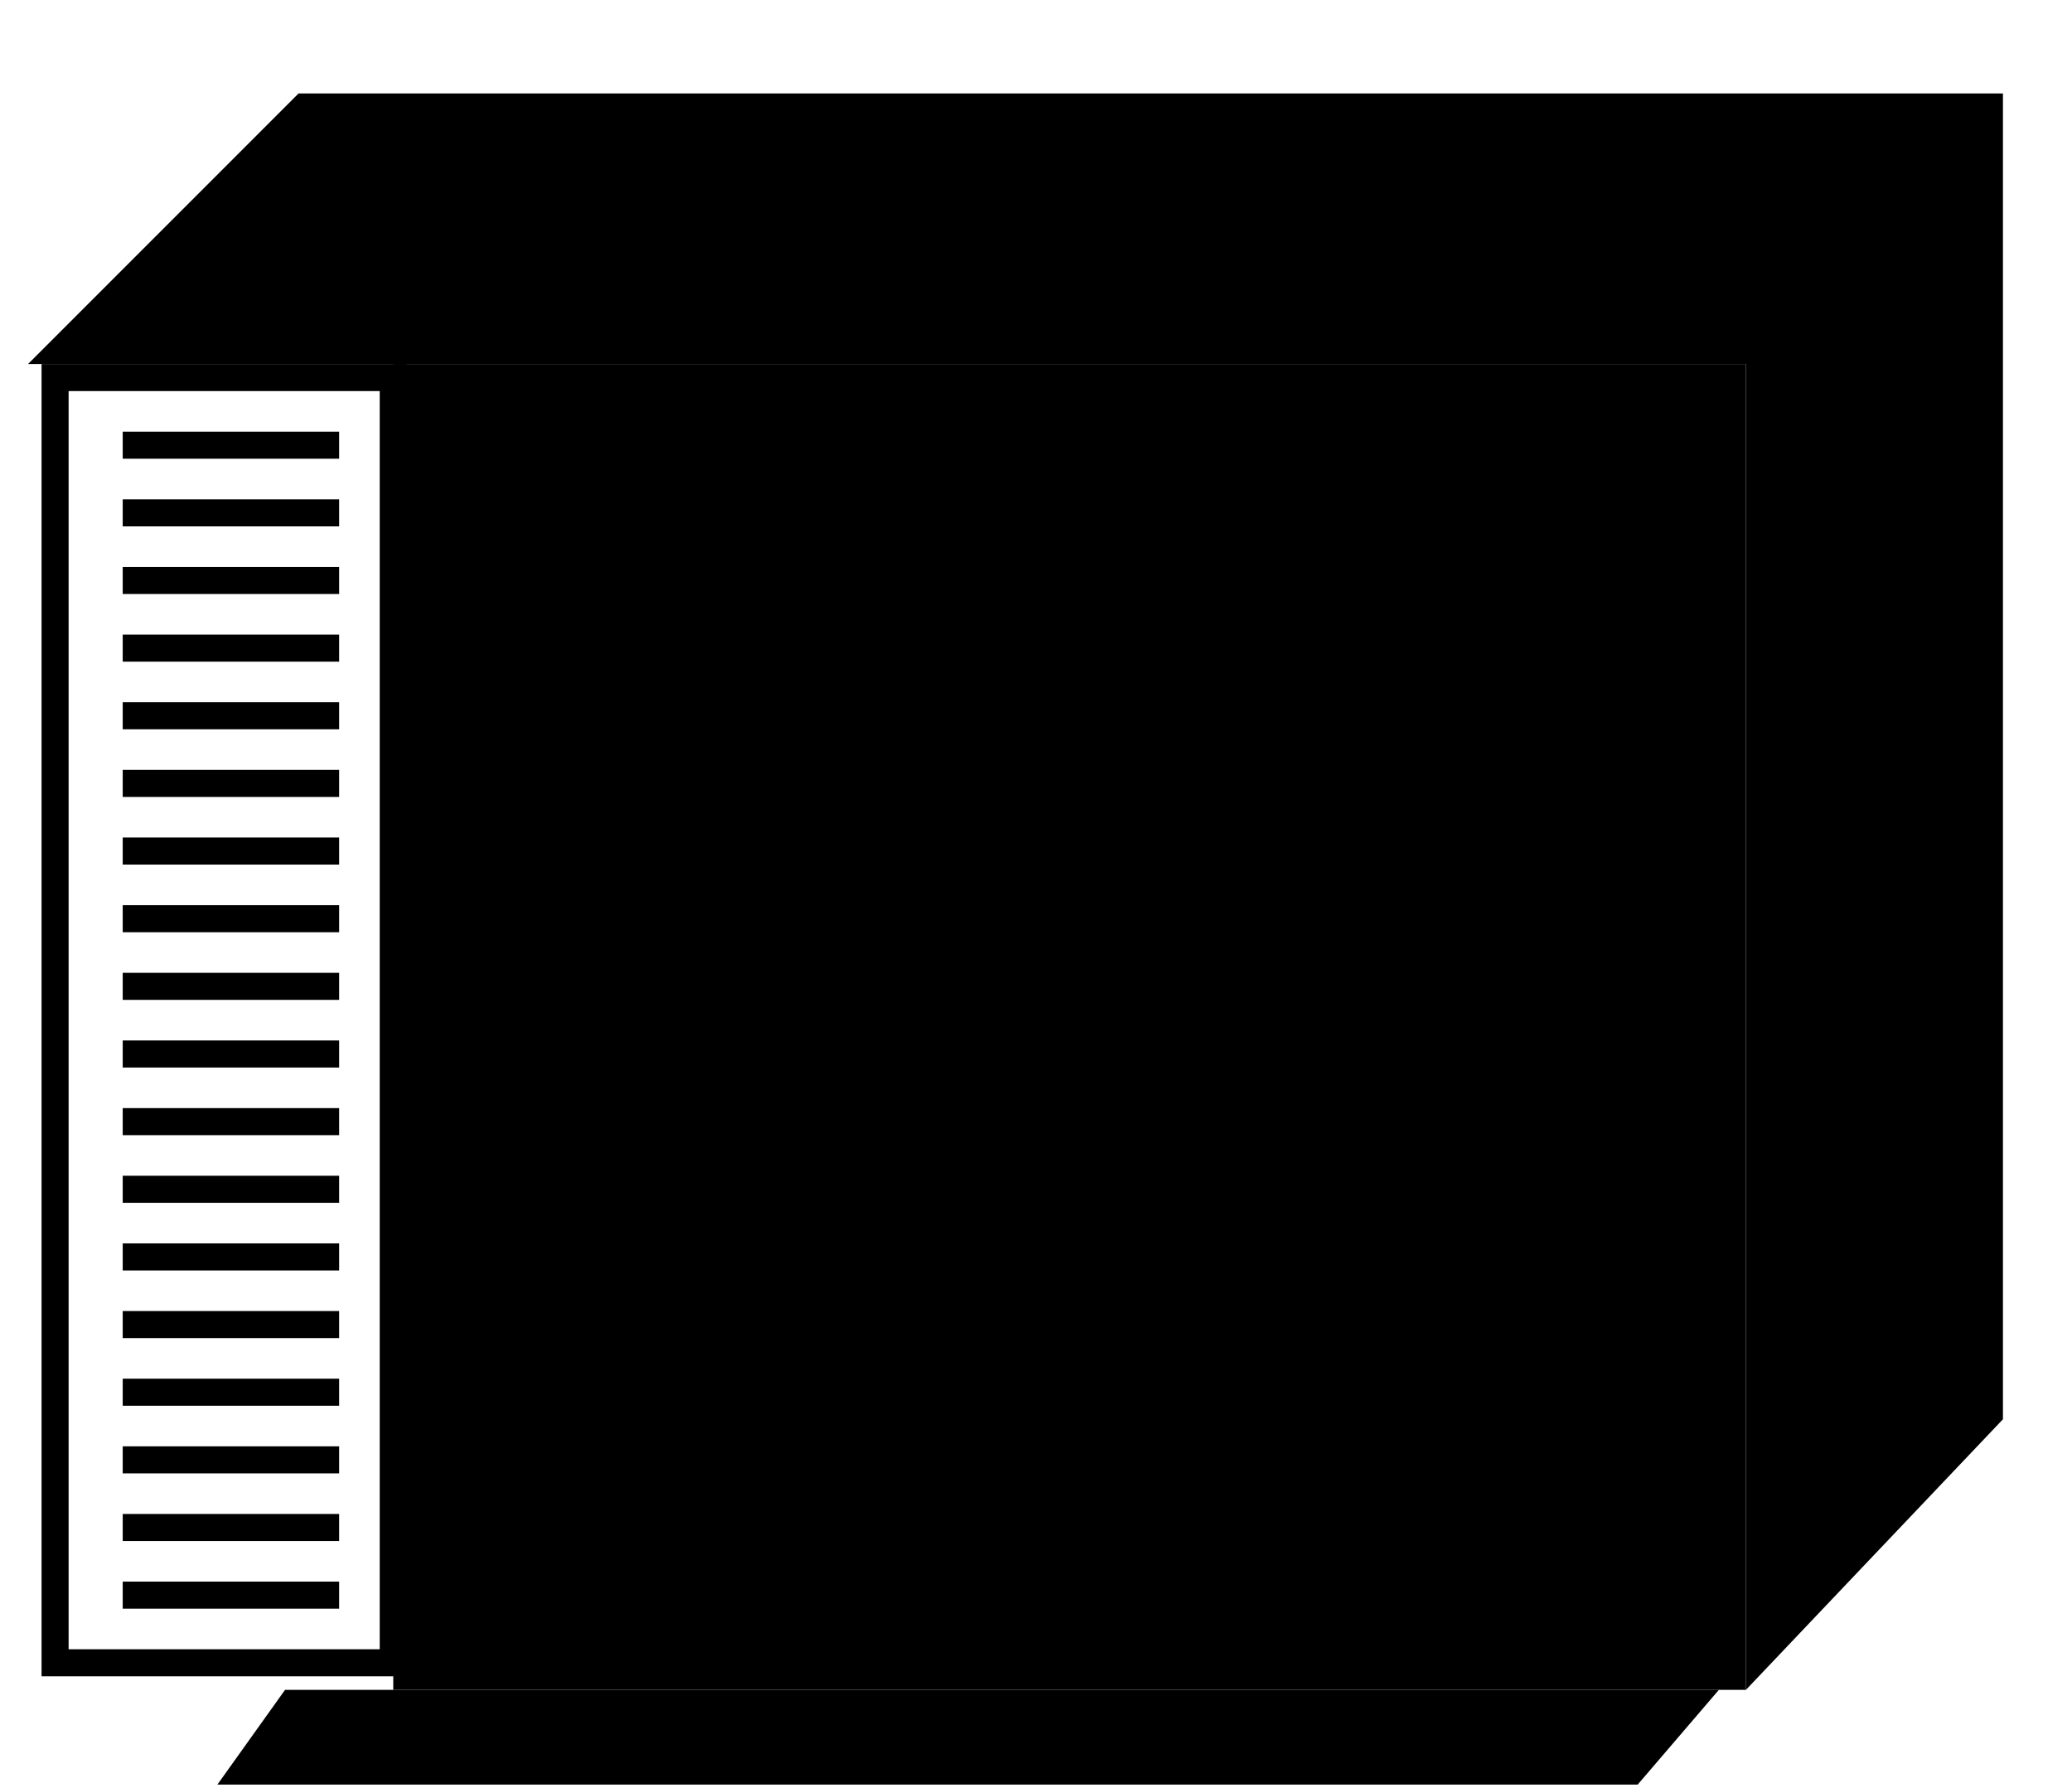 <?xml version="1.0" standalone="no"?>
<!DOCTYPE svg PUBLIC "-//W3C//DTD SVG 1.0//EN"
    "http://www.w3.org/TR/2001/REC-SVG-20010904/DTD/svg10.dtd">
<?xml-stylesheet type="text/css" href="..\cisco_network.css" ?>
<svg contentScriptType="text/ecmascript" zoomAndPan="magnify" xmlns:xlink="http://www.w3.org/1999/xlink" baseProfile="full"
    contentStyleType="text/css" enable-background="new" version="1.0" width="45.184" preserveAspectRatio="none"
    viewBox="299.01 -968 51.008 44" height="38.976" xmlns="http://www.w3.org/2000/svg" color-interpolation-filters="sRGB"
    x="0" y="33.024">
    <path d="M1027,-2880 L927,-2880 L927,-2782 L1027,-2782 Z" stroke-width="2.54" transform="matrix(0.333, 0, 0, 0.333, 0, 0)"
        stroke="none"/>
    <path fill="none" stroke-width="2" d="M1027,-2880 L927,-2880 L927,-2782 L1027,-2782" transform="matrix(0.333, 0, 0, 0.333, 0, 0)"/>
    <path d="M1027,-2782 L1046,-2802 L1046,-2900 L920,-2900 L900,-2880 L1027,-2880 L1027,-2782 Z" stroke-width="2"
        transform="matrix(0.333, 0, 0, 0.333, 0, 0)"/>
    <path fill="#000000" stroke-width="2.54" d="M1027,-2880 L1046,-2900 Z" transform="matrix(0.333, 0, 0, 0.333, 0, 0)"
        stroke="none"/>
    <path fill="none" d="M1027,-2880 L1046,-2900 M985,-2865 L1002,-2865 M1011,-2857 L1011,-2876 L930,-2876 L930,-2857 
        L1011,-2857 Z M1011,-2832 L1011,-2848 L999,-2848 L999,-2832 L1011,-2832 Z" stroke-width="2" transform="matrix(0.333, 0, 0, 0.333, 0, 0)"/>
    <path fill="none" stroke-width="2" d="M902,-2784 L902,-2879 L927,-2879 L927,-2784 L902,-2784 Z M907,-2874 L923,-2874 
        M907,-2869 L923,-2869 M907,-2864 L923,-2864 M907,-2859 L923,-2859 M907,-2854 L923,-2854 M907,-2849 L923,-2849 
        M907,-2844 L923,-2844 M907,-2839 L923,-2839 M907,-2834 L923,-2834 M907,-2829 L923,-2829 M907,-2824 L923,-2824 
        M907,-2819 L923,-2819 M907,-2814 L923,-2814 M907,-2809 L923,-2809 M907,-2804 L923,-2804 M907,-2799 L923,-2799 
        M907,-2794 L923,-2794 M907,-2789 L923,-2789" transform="matrix(0.333, 0, 0, 0.333, 0, 0)" stroke="#000000"/>
    <path d="M919,-2782 L914,-2775 L1019,-2775 L1016,-2782 L919,-2782 Z M1019,-2775 L1025,-2782 L1016,-2782 L1019,-2775 
        Z" stroke-width="2" transform="matrix(0.333, 0, 0, 0.333, 0, 0)"/>
</svg>